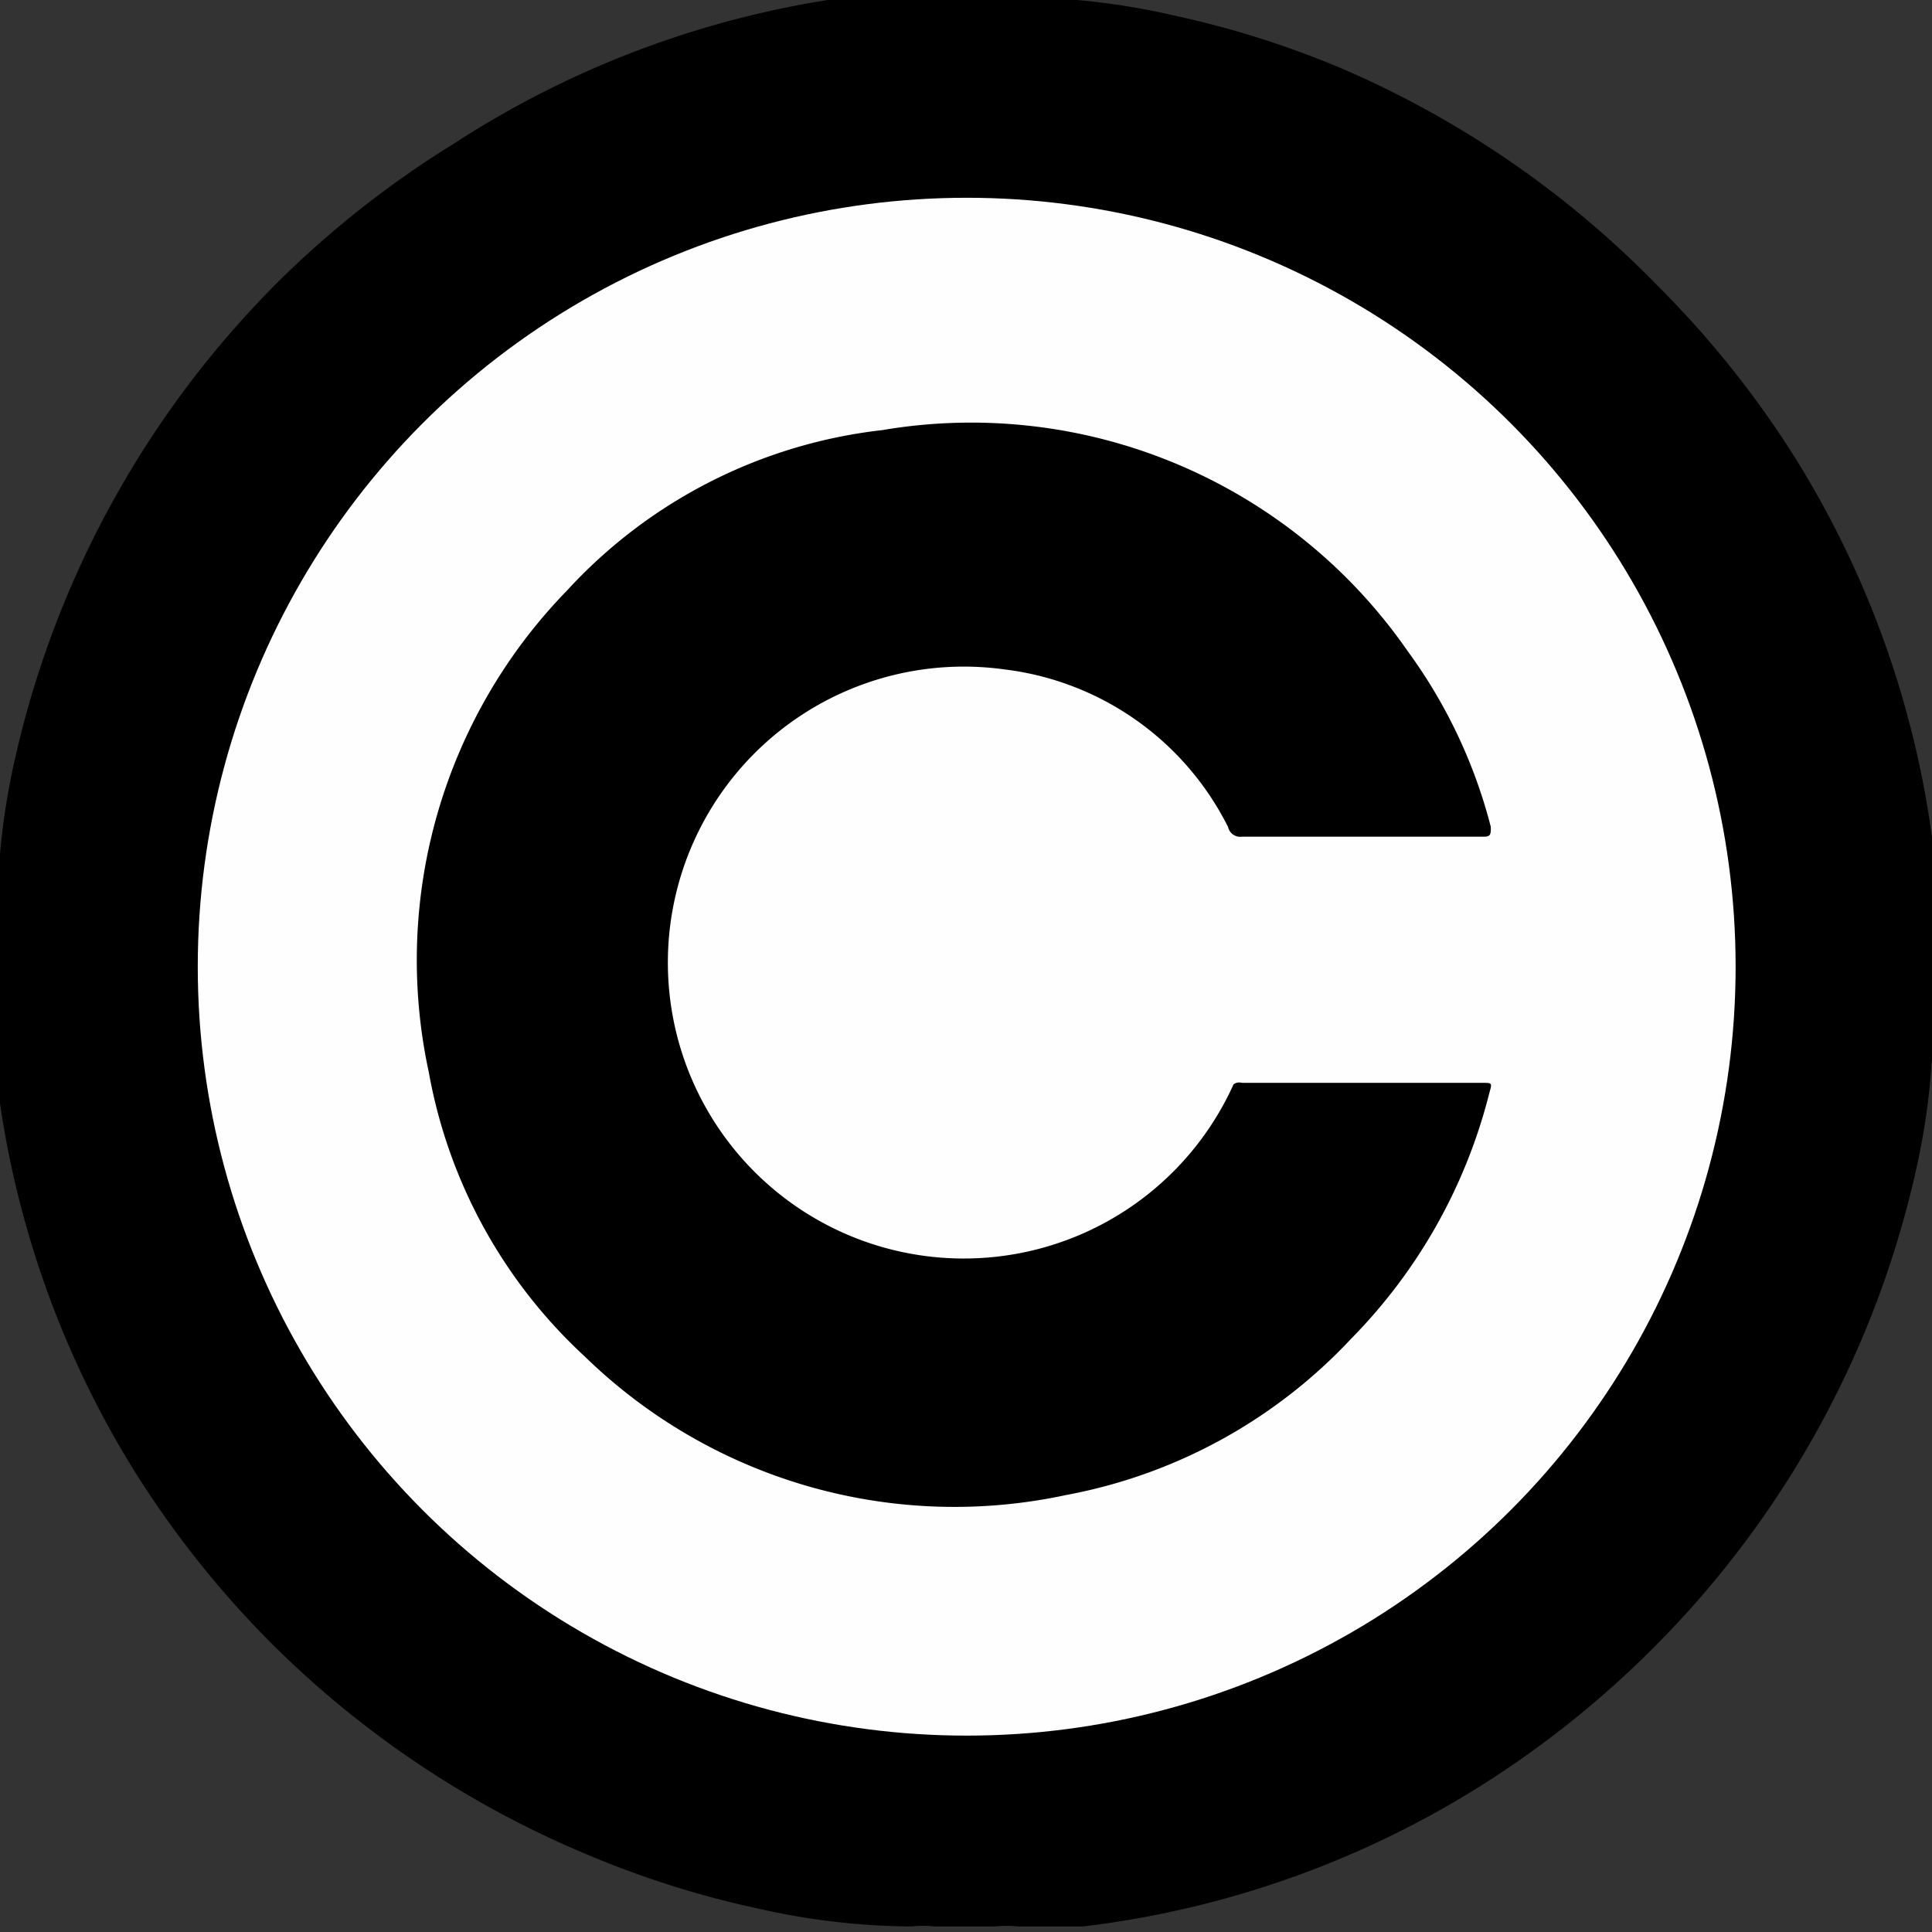 <svg id="Layer_1" data-name="Layer 1" xmlns="http://www.w3.org/2000/svg" viewBox="0 0 13.97 13.97"><rect x="0" y="0" width="13.97" height="13.97" fill="#333333" stroke="none"/><defs><style>.cls-1{fill:gray;}.cls-2{fill:#fefefe;}</style></defs><title>זכויות יוצרים</title><path d="M3,10.22V9.78a0.81,0.81,0,0,0,0-.17,5.13,5.13,0,0,1,.13-1.11A7.06,7.06,0,0,1,5.09,5,7.1,7.1,0,0,1,6.3,4.06,6.95,6.95,0,0,1,9.14,3L9.62,3a0.85,0.85,0,0,0,.17,0h0.43a0.81,0.81,0,0,0,.17,0,5.11,5.11,0,0,1,1.11.13,6.85,6.85,0,0,1,1.21.38A7.11,7.11,0,0,1,15,5.08a7.1,7.1,0,0,1,1,1.25,6.94,6.94,0,0,1,1,2.82c0,0.16,0,.31,0,0.47a0.85,0.85,0,0,0,0,.17v0.43a0.81,0.81,0,0,0,0,.17,5.13,5.13,0,0,1-.13,1.11A7.06,7.06,0,0,1,14.91,15a7.1,7.1,0,0,1-1.21.95,6.95,6.95,0,0,1-2.85,1l-0.47,0a0.85,0.85,0,0,0-.17,0H9.78a0.81,0.81,0,0,0-.17,0,5.11,5.11,0,0,1-1.11-.13,6.85,6.85,0,0,1-1.21-.38A7.11,7.11,0,0,1,5,14.92a7.1,7.1,0,0,1-1-1.25,6.94,6.94,0,0,1-1-2.82c0-.16,0-0.31,0-0.47A0.85,0.85,0,0,0,3,10.22Z" transform="translate(-3.02 -3.02)"/><path class="cls-1" d="M9.61,3H9.78A0.42,0.42,0,0,1,9.61,3Z" transform="translate(-3.02 -3.02)"/><path class="cls-1" d="M10.39,3h0a0.42,0.42,0,0,1-.18,0h0.18Z" transform="translate(-3.02 -3.02)"/><path class="cls-1" d="M3,9.61H3a0.42,0.42,0,0,1,0,.18V9.61Z" transform="translate(-3.02 -3.02)"/><path class="cls-1" d="M17,9.61h0V9.78A0.42,0.42,0,0,1,17,9.61Z" transform="translate(-3.02 -3.02)"/><path class="cls-1" d="M3,10.39H3V10.22A0.42,0.42,0,0,1,3,10.39Z" transform="translate(-3.02 -3.02)"/><path class="cls-1" d="M17,10.39h0a0.42,0.42,0,0,1,0-.18v0.18Z" transform="translate(-3.02 -3.02)"/><path class="cls-1" d="M9.61,17h0a0.42,0.42,0,0,1,.18,0H9.61Z" transform="translate(-3.02 -3.02)"/><path class="cls-1" d="M10.39,17H10.22A0.42,0.42,0,0,1,10.39,17Z" transform="translate(-3.02 -3.02)"/><circle class="cls-2" cx="6.99" cy="6.99" r="5.56"/><path d="M12.87,9.07H12A0.09,0.09,0,0,1,11.9,9a2.09,2.09,0,0,0-1.62-1.14,2.14,2.14,0,1,0,1.66,3A0.07,0.07,0,0,1,12,10.85h1.74c0.07,0,.07,0,0.05.07a3.88,3.88,0,0,1-1,1.78,3.76,3.76,0,0,1-2.06,1.13,3.83,3.83,0,0,1-3.48-1,3.68,3.68,0,0,1-1.13-2.06,3.83,3.83,0,0,1,1-3.48A3.65,3.65,0,0,1,9.4,6.13a3.84,3.84,0,0,1,3.8,1.6A3.71,3.71,0,0,1,13.8,9c0,0.05,0,.07-0.05.07H12.87Z" transform="translate(-3.02 -3.02)"/></svg>